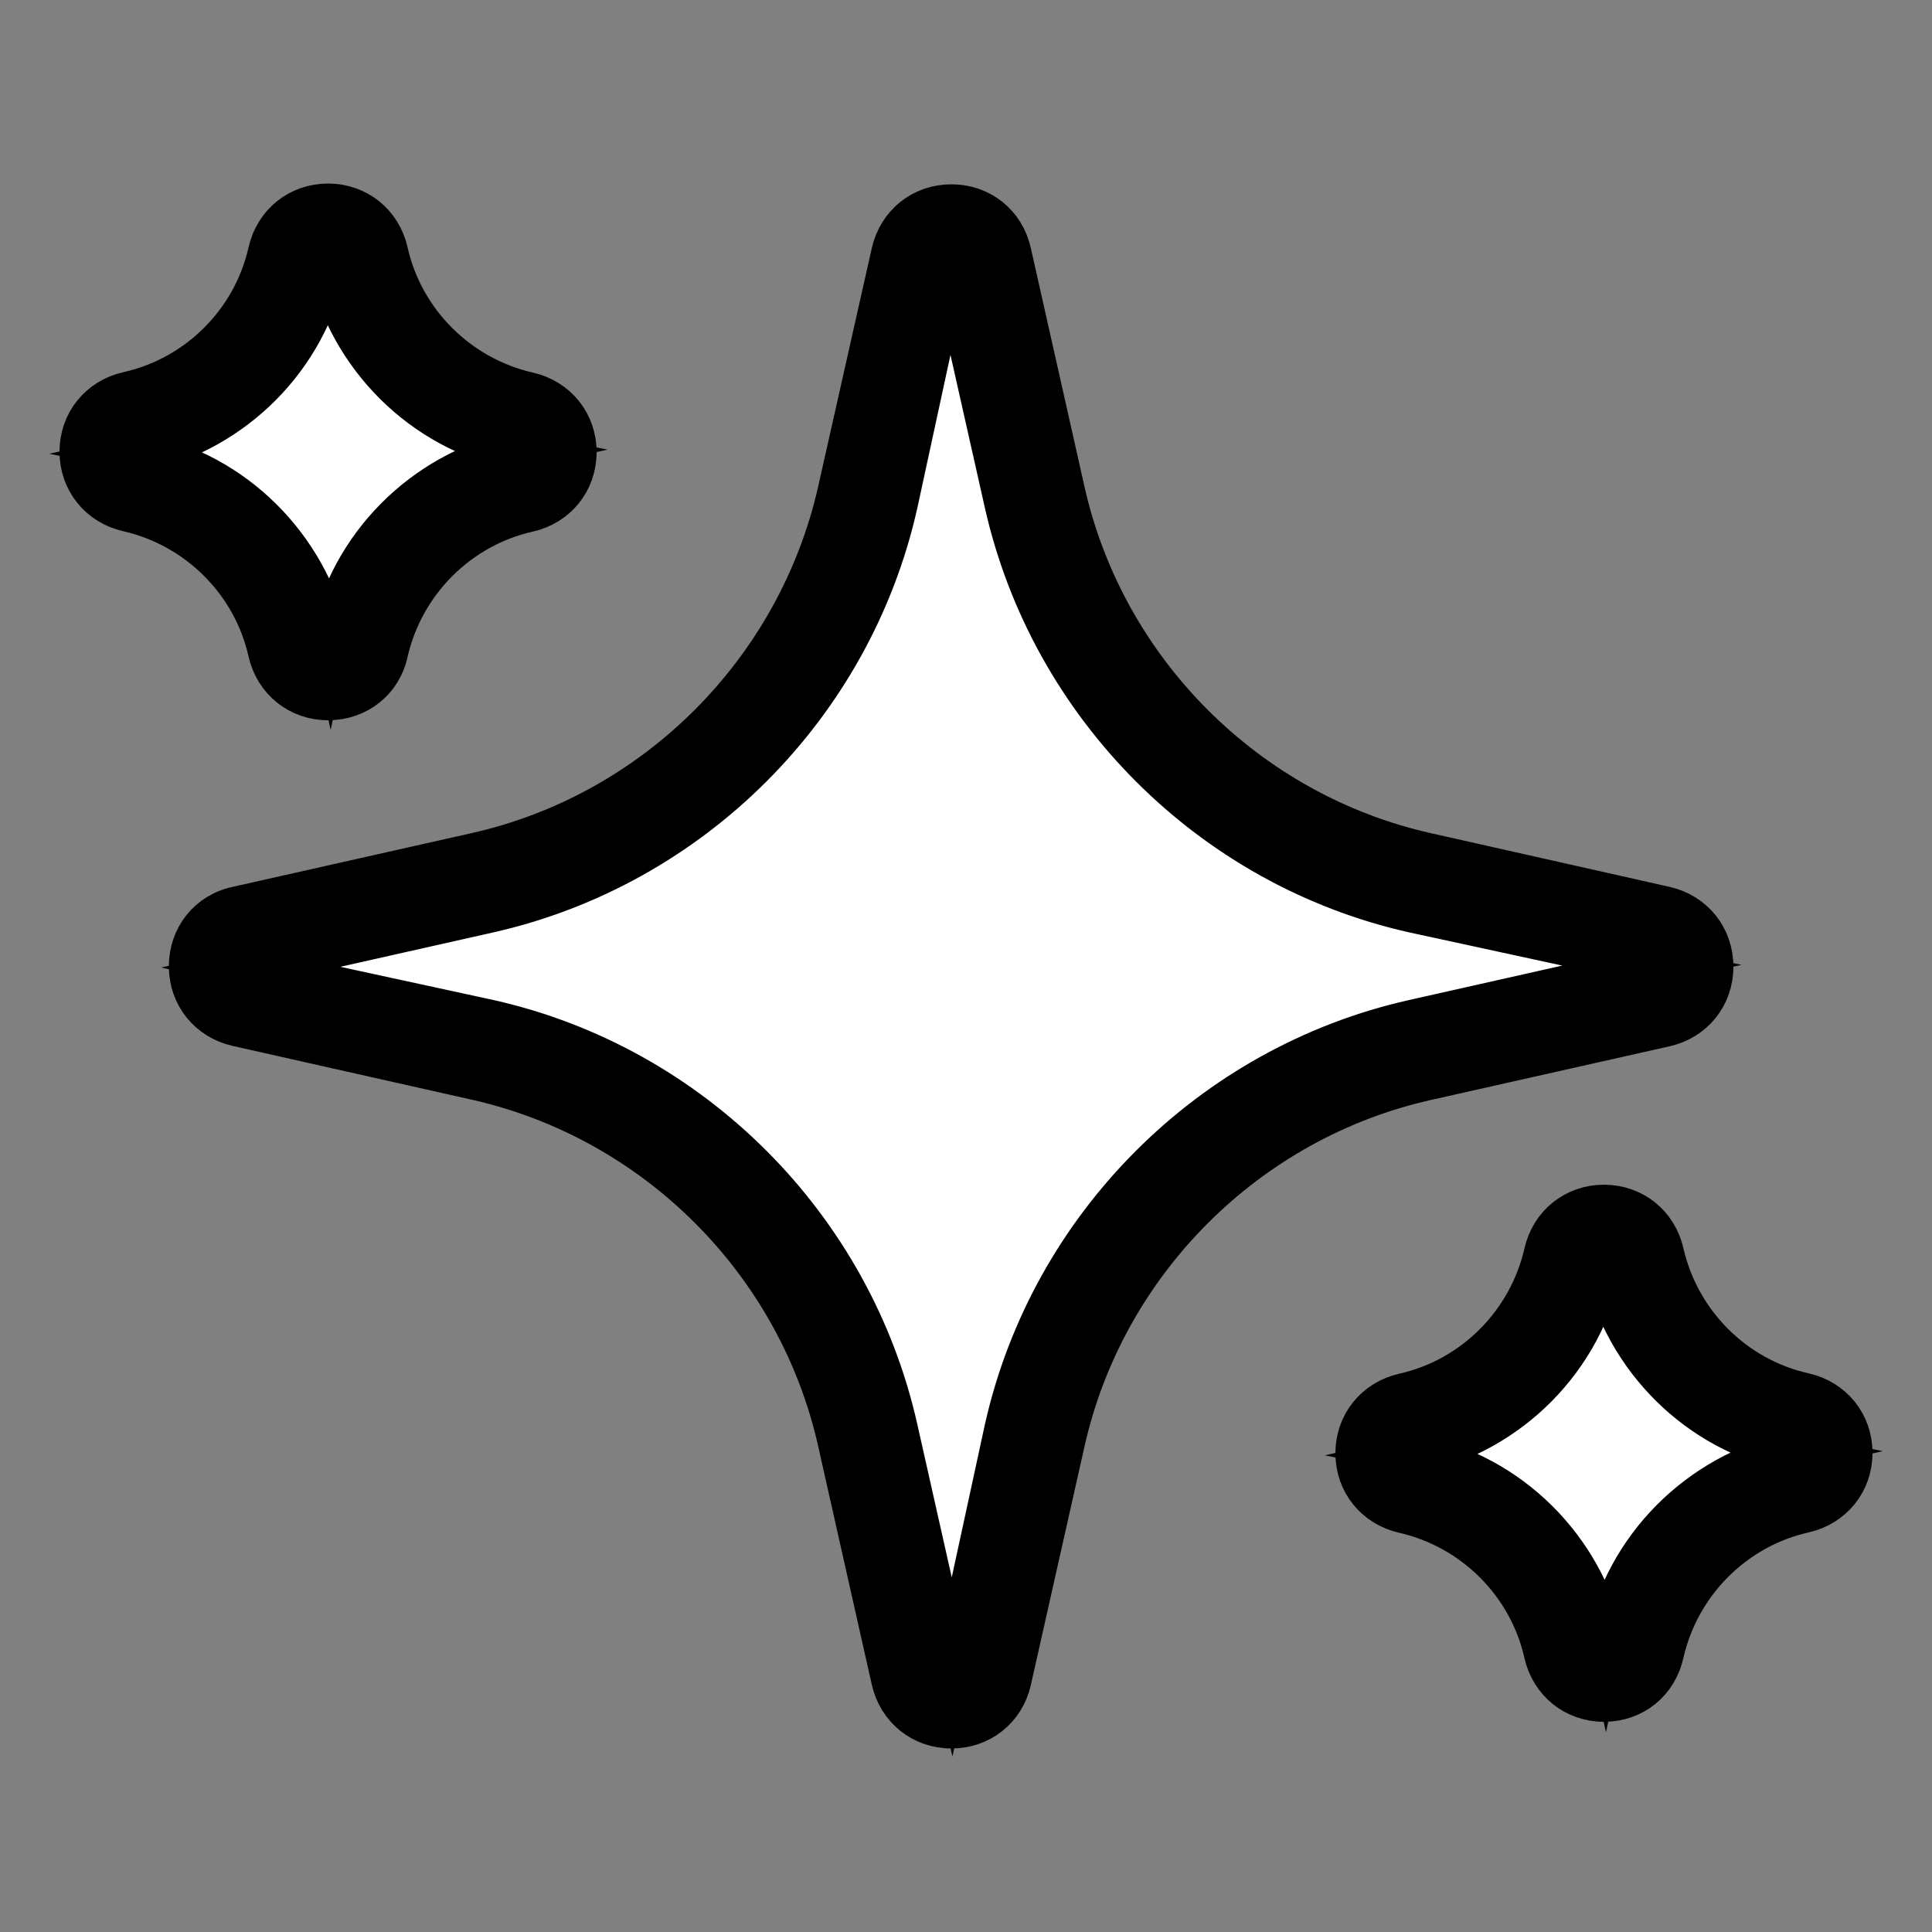<?xml version="1.0" encoding="utf-8"?>
<!-- Generator: Adobe Illustrator 26.5.2, SVG Export Plug-In . SVG Version: 6.00 Build 0)  -->
<svg version="1.1" id="Layer_1" xmlns="http://www.w3.org/2000/svg" xmlns:xlink="http://www.w3.org/1999/xlink" x="0px" y="0px"
	 viewBox="0 0 500 500" style="enable-background:new 0 0 500 500;" xml:space="preserve">
<rect x="0" y="0" width="500" height="500" fill="#808080" stroke="none"/>
<style type="text/css">
	.st0{fill:#FFFFFF;stroke:#000000;stroke-width:10;stroke-miterlimit:10;}
	.st1{stroke:#000000;stroke-width:10;stroke-miterlimit:10;}
	.st2{display:none;}
	.st3{display:inline;}
</style>
<g>
	<g>
		<path class="st0" d="M253.9,66.9l13.9,61.8c11.2,49.7,50,88.5,99.6,99.6l61.8,13.9c8.2,1.9,8.2,13.6,0,15.5l-61.8,13.9
			c-49.7,11.2-88.5,50-99.6,99.6l-13.9,61.8c-1.9,8.2-13.6,8.2-15.5,0l-13.9-61.8c-11.2-49.7-50-88.5-99.6-99.6L63,257.7
			c-8.2-1.9-8.2-13.6,0-15.5l61.8-13.9c49.7-11.2,88.5-50,99.6-99.6l13.9-61.8C240.3,58.6,252,58.6,253.9,66.9z"/>
		<path class="st1" d="M246.2,447.5C246.2,447.5,246.2,447.5,246.2,447.5c-7.7,0-14-5.1-15.7-12.6l-13.9-61.8
			c-10.4-46.3-47.1-83-93.5-93.4l-61.8-13.9c-7.5-1.7-12.6-8-12.6-15.7c0-7.7,5-14.1,12.6-15.7l61.8-13.9
			c46.4-10.4,83-47.1,93.5-93.4l13.9-61.8c1.7-7.5,8-12.6,15.7-12.6h0c7.7,0,14,5,15.7,12.6v0l13.9,61.8
			c10.4,46.3,47.1,83,93.4,93.4l61.8,13.9c7.5,1.7,12.6,8,12.6,15.8c0,7.7-5.1,14-12.6,15.7l-61.8,13.9
			c-46.3,10.4-83,47.1-93.4,93.4l-13.9,61.8C260.2,442.5,253.9,447.5,246.2,447.5z M253.9,66.9l-8,1.7l-13.4,61.9
			c-11.8,52.5-53.3,94-105.8,105.9l-61.8,13.9l61.8,13.4c52.5,11.8,94,53.4,105.8,105.9l13.9,61.8l13.4-61.8
			c11.8-52.5,53.4-94.1,105.9-105.9l61.8-13.9l-61.8-13.4c-52.5-11.8-94-53.4-105.9-105.9l-13.9-61.8L253.9,66.9z"/>
	</g>
	<g>
		<path class="st0" d="M422.8,326.1L422.8,326.1c4.8,21.1,21.2,37.6,42.4,42.4l0,0c8.2,1.9,8.2,13.6,0,15.5l0,0
			c-21.1,4.7-37.6,21.2-42.4,42.4l0,0c-1.9,8.2-13.6,8.2-15.5,0l0,0c-4.7-21.1-21.2-37.6-42.4-42.4l0,0c-8.2-1.9-8.2-13.6,0-15.5
			l0,0c21.1-4.7,37.6-21.2,42.4-42.4l0,0C409.2,317.8,420.9,317.8,422.8,326.1z"/>
		<path class="st1" d="M415.1,440.6c-7.7,0-14-5.1-15.7-12.6c-4-17.9-18.2-32.1-36.2-36.2c-7.5-1.7-12.6-8-12.6-15.7
			s5.1-14,12.6-15.7c17.9-4,32.1-18.2,36.2-36.2c1.7-7.5,8-12.6,15.7-12.6s14,5.1,15.7,12.6v0c4.1,17.9,18.2,32.1,36.2,36.1
			c7.5,1.7,12.6,8,12.6,15.7s-5.1,14-12.6,15.7c-17.9,4-32.1,18.2-36.2,36.2C429.1,435.6,422.8,440.6,415.1,440.6z M422.8,326.1
			l-8,1.7c-4.9,24.2-23.9,43.2-48,48.6c24.1,4.9,43.2,23.9,48.6,48c4.9-24.1,24-43.2,48-48.6c-24.1-4.9-43.2-23.9-48.6-48
			L422.8,326.1z"/>
	</g>
	<g>
		<path class="st0" d="M92.7,66.9L92.7,66.9c4.8,21.1,21.2,37.6,42.4,42.4l0,0c8.2,1.9,8.2,13.6,0,15.5l0,0
			c-21.1,4.7-37.6,21.2-42.4,42.4l0,0c-1.9,8.2-13.6,8.2-15.5,0l0,0c-4.7-21.1-21.2-37.6-42.4-42.4l0,0c-8.2-1.9-8.2-13.6,0-15.5
			l0,0C56,104.5,72.4,88,77.2,66.9l0,0C79.1,58.6,90.8,58.6,92.7,66.9z"/>
		<path class="st1" d="M84.9,181.4c-7.7,0-14-5.1-15.7-12.6c-4-17.9-18.2-32.1-36.2-36.2c-7.5-1.7-12.6-8-12.6-15.7
			s5.1-14,12.6-15.7C51,97.2,65.2,83,69.2,65.1c1.7-7.5,8-12.6,15.7-12.6c7.7,0,14,5.1,15.7,12.6v0c4,17.9,18.2,32.1,36.2,36.2
			c7.5,1.7,12.6,8,12.6,15.7s-5.1,14-12.6,15.7c-17.9,4-32.1,18.2-36.2,36.2C99,176.4,92.6,181.4,84.9,181.4z M92.7,66.9l-8,1.7
			c-4.9,24.2-23.9,43.2-48,48.6c24.1,4.9,43.1,23.9,48.6,48c4.9-24.1,23.9-43.2,48-48.6c-24.1-4.9-43.2-23.9-48.6-48L92.7,66.9z"/>
	</g>
</g>
<g class="st2">
	<g class="st3">
		<path class="st0" d="M271.9,66.5l13.9,62c11.2,49.8,50.1,88.7,99.9,99.9l62,13.9c8.3,1.9,8.3,13.6,0,15.5l-62,13.9
			c-49.8,11.2-88.7,50.1-99.9,99.9l-13.9,62c-1.9,8.3-13.6,8.3-15.5,0l-13.9-62c-11.2-49.8-50.1-88.7-99.9-99.9l-62-13.9
			c-8.3-1.9-8.3-13.6,0-15.5l62-13.9c49.8-11.2,88.7-50.1,99.9-99.9l13.9-62C258.2,58.2,270,58.2,271.9,66.5z"/>
		<path class="st1" d="M264.1,447.5c-7.5,0-13.7-4.9-15.3-12.3l-13.9-62c-10.5-46.6-47.4-83.5-94-94l-62-13.9
			c-7.3-1.7-12.3-7.8-12.3-15.3s4.9-13.7,12.3-15.3l62-13.9c46.6-10.5,83.5-47.4,94-94l13.9-62c1.7-7.3,7.8-12.3,15.3-12.3
			c7.5,0,13.7,4.9,15.3,12.3l13.9,62c10.5,46.6,47.4,83.5,94,94l62,13.9c7.3,1.7,12.3,7.8,12.3,15.3s-4.9,13.7-12.3,15.3l-62,13.9
			c-46.6,10.5-83.5,47.4-94,94l-13.9,62C277.8,442.6,271.6,447.5,264.1,447.5z M264.2,68L250,130.1c-11.8,52.4-53.3,94-105.7,105.8
			l-62,13.9l62,14.2c52.4,11.8,94,53.3,105.7,105.8l13.9,62l14.3-62c11.8-52.4,53.3-94,105.7-105.8l62-13.9l-62-14.2
			c-52.4-11.8-93.9-53.3-105.7-105.8l-13.9-62C264.3,68,264.2,68,264.2,68z"/>
	</g>
	<g class="st3">
		<path class="st0" d="M110.3,66.5L110.3,66.5c4.8,21.2,21.3,37.7,42.5,42.5l0,0c8.3,1.9,8.3,13.6,0,15.5l0,0
			c-21.2,4.8-37.7,21.3-42.5,42.5l0,0c-1.9,8.3-13.6,8.3-15.5,0l0,0c-4.8-21.2-21.3-37.7-42.5-42.5l0,0c-8.3-1.9-8.3-13.6,0-15.5
			l0,0c21.2-4.8,37.7-21.3,42.5-42.5l0,0C96.7,58.2,108.4,58.2,110.3,66.5z"/>
		<path class="st1" d="M102.5,180.8c-7.5,0-13.7-4.9-15.3-12.3c-4.1-18.1-18.4-32.5-36.6-36.6c-7.3-1.7-12.3-7.8-12.3-15.3
			c0-7.5,4.9-13.7,12.3-15.3c18.2-4.1,32.5-18.4,36.6-36.6c1.7-7.3,7.8-12.3,15.3-12.3c7.5,0,13.7,4.9,15.3,12.3l0,0
			c4.1,18.1,18.4,32.5,36.6,36.6c7.3,1.7,12.3,7.8,12.3,15.3c0,7.5-4.9,13.7-12.3,15.3c-18.2,4.1-32.5,18.4-36.6,36.6
			C116.2,175.9,110.1,180.8,102.5,180.8z M102.6,68C97,92.2,78,111.1,54,116.5c24,5.7,42.9,24.7,48.3,48.7c5.7-24,24.7-43,48.7-48.3
			c-24-5.7-43-24.7-48.3-48.7l0,0C102.7,68,102.6,68,102.6,68z"/>
	</g>
</g>
</svg>
